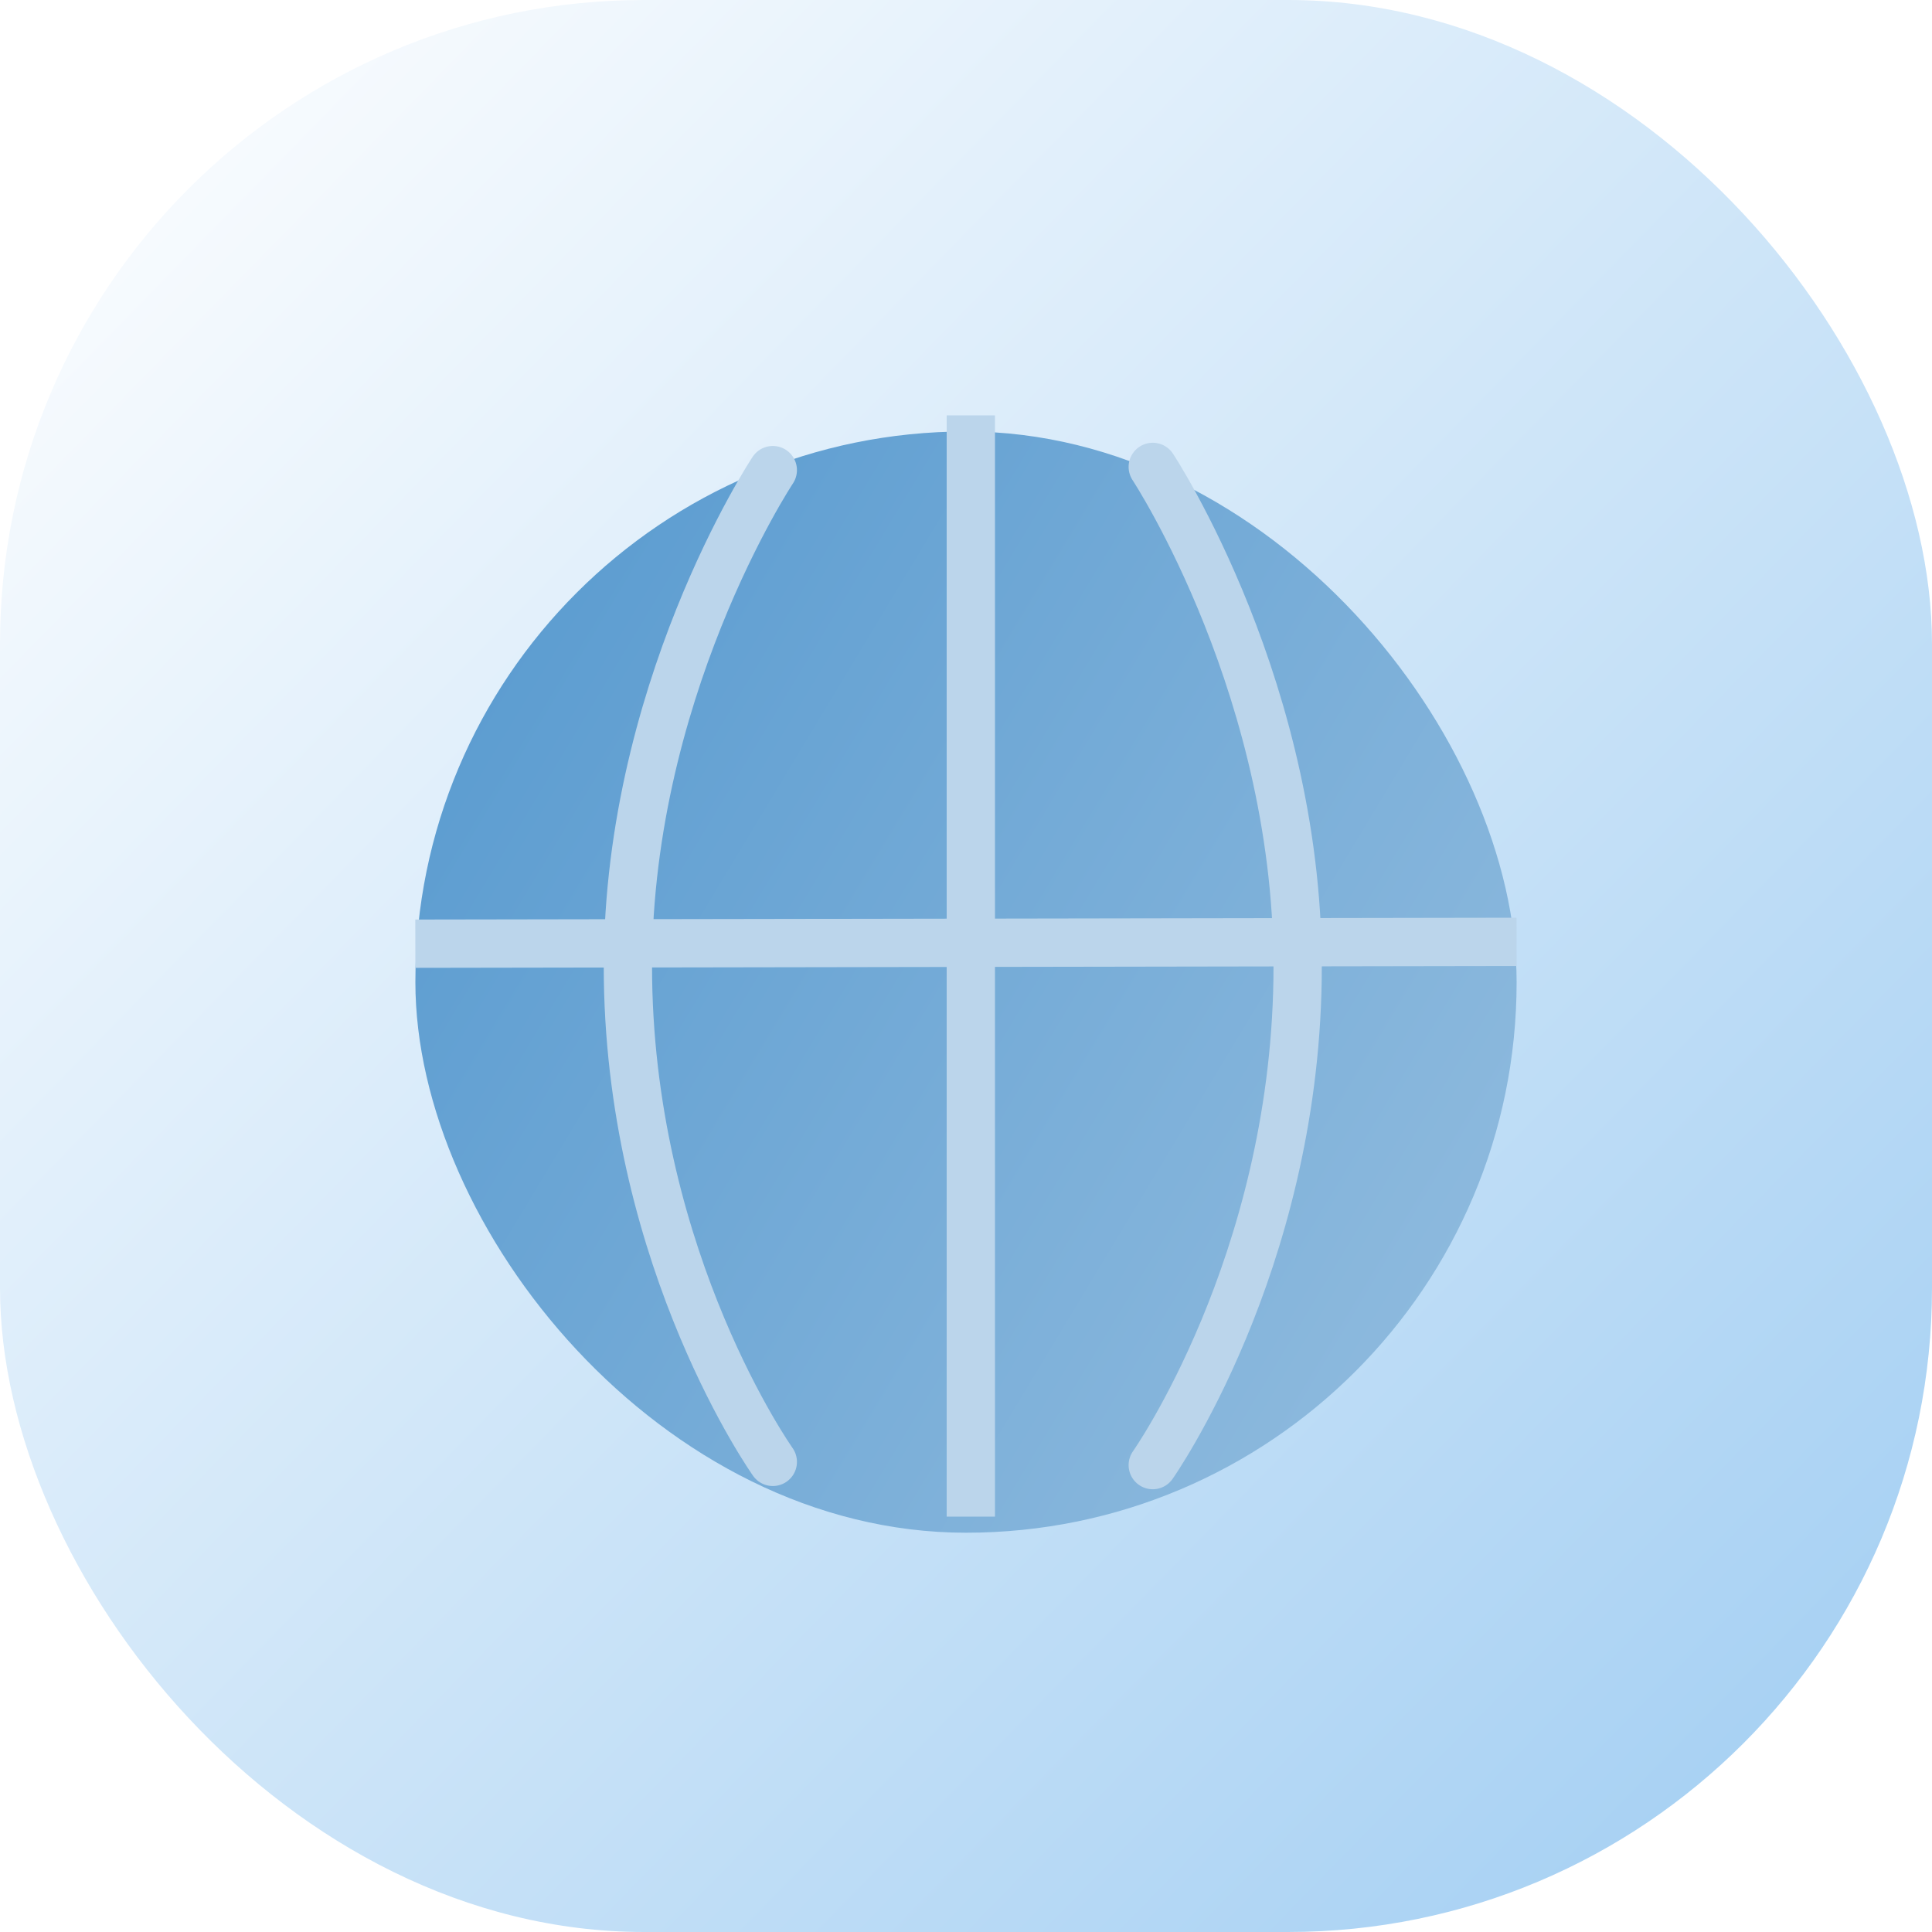 <svg width="600" height="600" viewBox="0 0 600 600" fill="none" xmlns="http://www.w3.org/2000/svg">
<rect width="600" height="600" rx="200" fill="url(#paint0_linear_124_183)"/>
<g filter="url(#filter0_di_124_183)">
<rect x="129" y="129" width="342" height="342" rx="171" fill="url(#paint1_linear_124_183)"/>
</g>
<line x1="301.5" y1="129" x2="301.5" y2="471" stroke="#BBD5EB" stroke-width="15"/>
<line x1="128.988" y1="293.07" x2="470.988" y2="292.5" stroke="#BBD5EB" stroke-width="15"/>
<path d="M240 146C240 146 193.717 215.681 195.027 304.099C196.338 392.516 240 454 240 454" stroke="#BBD5EB" stroke-width="15" stroke-linecap="round"/>
<path d="M358 145C358 145 404.283 215.134 402.973 304.125C401.662 393.117 358 455 358 455" stroke="#BBD5EB" stroke-width="15" stroke-linecap="round"/>
<defs>
<filter id="filter0_di_124_183" x="114" y="119" width="372" height="372" filterUnits="userSpaceOnUse" color-interpolation-filters="sRGB">
<feFlood flood-opacity="0" result="BackgroundImageFix"/>
<feColorMatrix in="SourceAlpha" type="matrix" values="0 0 0 0 0 0 0 0 0 0 0 0 0 0 0 0 0 0 127 0" result="hardAlpha"/>
<feOffset dy="5"/>
<feGaussianBlur stdDeviation="7.5"/>
<feComposite in2="hardAlpha" operator="out"/>
<feColorMatrix type="matrix" values="0 0 0 0 0 0 0 0 0 0 0 0 0 0 0 0 0 0 0.1 0"/>
<feBlend mode="normal" in2="BackgroundImageFix" result="effect1_dropShadow_124_183"/>
<feBlend mode="normal" in="SourceGraphic" in2="effect1_dropShadow_124_183" result="shape"/>
<feColorMatrix in="SourceAlpha" type="matrix" values="0 0 0 0 0 0 0 0 0 0 0 0 0 0 0 0 0 0 127 0" result="hardAlpha"/>
<feOffset/>
<feGaussianBlur stdDeviation="25"/>
<feComposite in2="hardAlpha" operator="arithmetic" k2="-1" k3="1"/>
<feColorMatrix type="matrix" values="0 0 0 0 1 0 0 0 0 1 0 0 0 0 1 0 0 0 0.5 0"/>
<feBlend mode="normal" in2="shape" result="effect2_innerShadow_124_183"/>
</filter>
<linearGradient id="paint0_linear_124_183" x1="600" y1="593.416" x2="-3.07803e-05" y2="6.584" gradientUnits="userSpaceOnUse">
<stop stop-color="#A0CDF2"/>
<stop offset="1" stop-color="white"/>
</linearGradient>
<linearGradient id="paint1_linear_124_183" x1="140.301" y1="129" x2="525.828" y2="361.206" gradientUnits="userSpaceOnUse">
<stop stop-color="#5699CF"/>
<stop offset="1" stop-color="#93BDDF"/>
</linearGradient>
</defs>
</svg>
